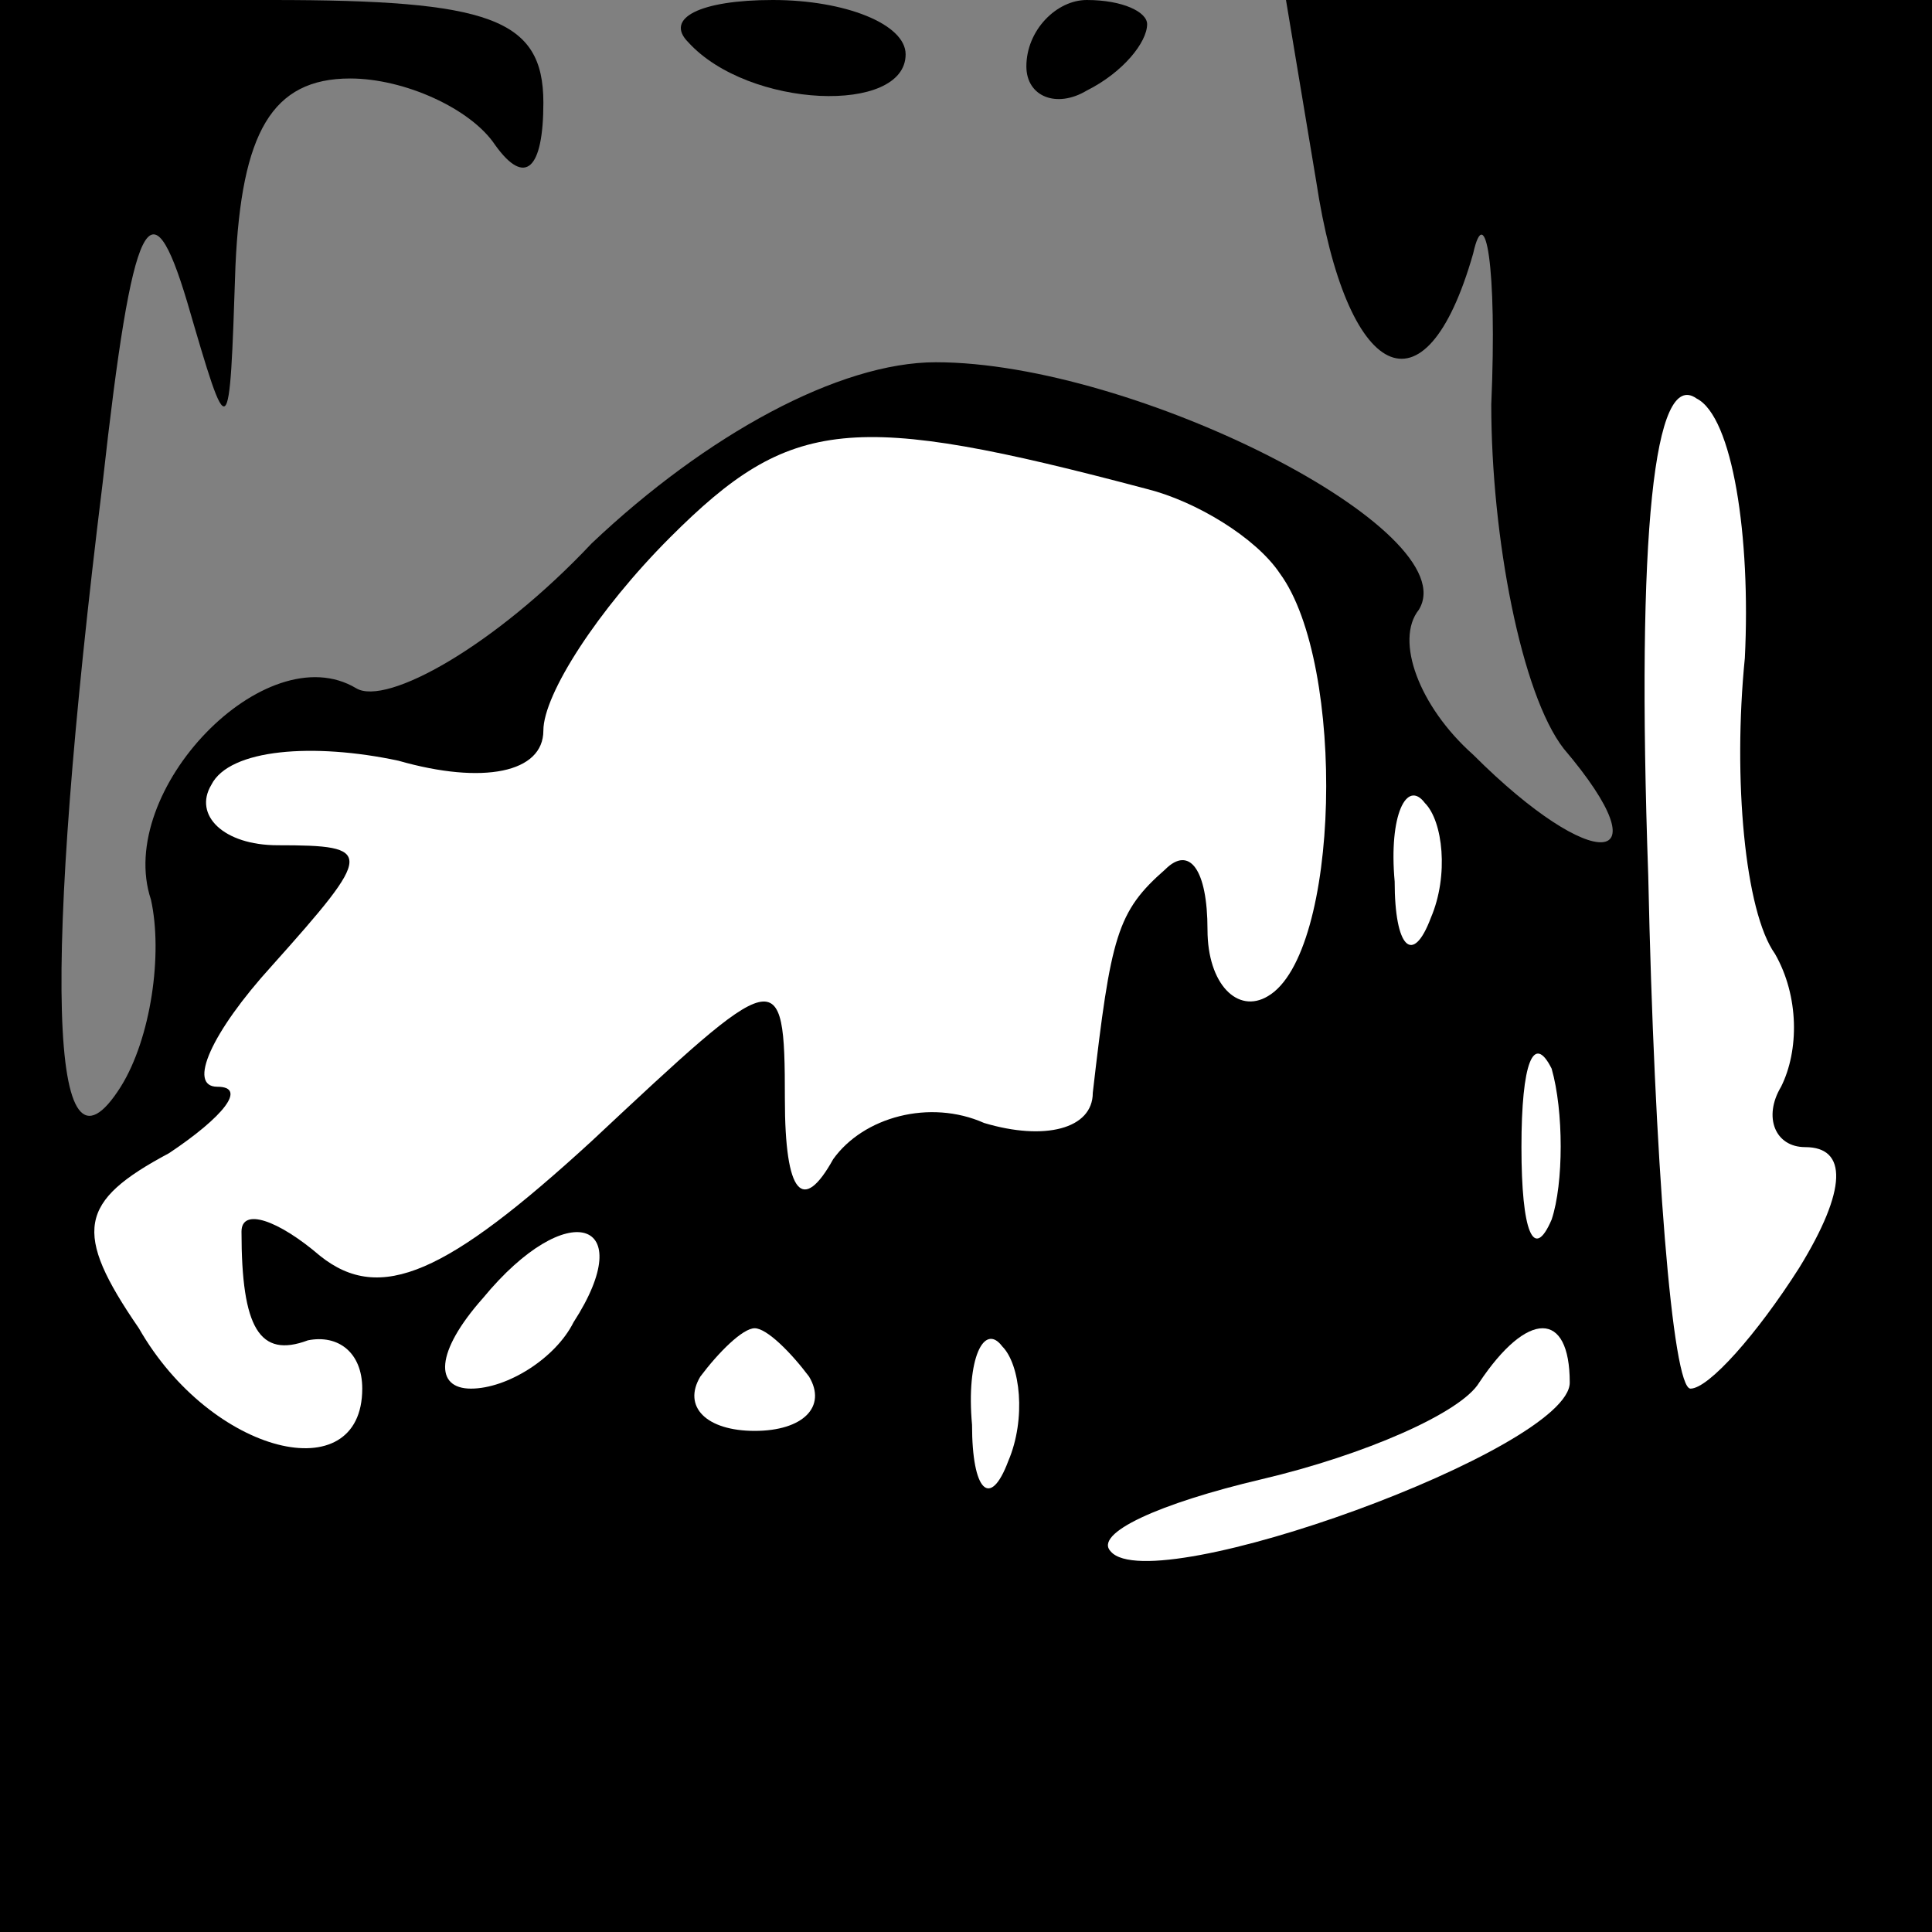 <?xml version="1.0" standalone="no"?>
<!DOCTYPE svg PUBLIC "-//W3C//DTD SVG 20010904//EN"
 "http://www.w3.org/TR/2001/REC-SVG-20010904/DTD/svg10.dtd">
<svg version="1.0" xmlns="http://www.w3.org/2000/svg"
 width="32pt" height="32pt" viewBox="0 0 32 32"
 preserveAspectRatio="xMidYMid meet">
<rect x="0" y="0" width="32" height="32" fill="#808080" stroke="none"/>
<g transform="translate(0,32) scale(0.1,-0.1)"
fill="#000000" stroke="none">
<path fill="#000000" stroke="none" d="M0 160 l0 -160 160 0 160 0 0 160 0
160 -53 0 -54 0 5 -30 c5 -33 18 -40 26 -12 2 9 4 -2 3 -25 0 -22 5 -48 12
-57 17 -20 5 -21 -15 -1 -9 8 -13 19 -9 24 8 13 -47 41 -80 41 -16 0 -38 -12
-57 -30 -16 -17 -34 -27 -39 -24 -15 9 -40 -17 -34 -35 2 -9 0 -23 -5 -31 -12
-19 -13 19 -3 100 5 45 8 50 14 30 7 -24 7 -24 8 6 1 22 6 31 19 31 9 0 20 -5
24 -11 5 -7 8 -4 8 7 0 14 -9 17 -45 17 l-45 0 0 -160z"/>
<path fill="#ffffff" stroke="none" d="M289 211 c-2 -20 0 -42 5 -49 4 -7 4
-16 1 -22 -3 -5 -1 -10 4 -10 7 0 7 -7 -1 -20 -7 -11 -15 -20 -18 -20 -3 0 -6
38 -7 85 -2 57 1 84 8 79 6 -3 9 -23 8 -43z"/>
<path fill="#ffffff" stroke="none" d="M190 239 c8 -2 18 -8 22 -14 11 -15 10
-63 -2 -70 -5 -3 -10 2 -10 11 0 10 -3 14 -7 10 -8 -7 -9 -11 -12 -37 0 -6 -8
-8 -18 -5 -9 4 -20 1 -25 -6 -5 -9 -8 -6 -8 10 0 23 -1 22 -32 -7 -24 -22 -35
-27 -45 -19 -7 6 -13 8 -13 4 0 -16 3 -21 11 -18 5 1 9 -2 9 -8 0 -17 -25 -11
-37 10 -11 16 -10 21 5 29 9 6 13 11 8 11 -5 0 -1 9 9 20 17 19 17 20 1 20 -9
0 -14 5 -11 10 3 6 17 7 31 4 14 -4 24 -2 24 5 0 6 9 20 21 32 20 20 30 21 79
8z"/>
<path fill="#ffffff" stroke="none" d="M237 168 c-3 -8 -6 -5 -6 6 -1 11 2 17
5 13 3 -3 4 -12 1 -19z"/>
<path fill="#ffffff" stroke="none" d="M257 118 c-3 -7 -5 -2 -5 12 0 14 2 19
5 13 2 -7 2 -19 0 -25z"/>
<path fill="#ffffff" stroke="none" d="M95 101 c-3 -6 -11 -11 -17 -11 -6 0
-6 6 2 15 14 17 26 13 15 -4z"/>
<path fill="#ffffff" stroke="none" d="M134 92 c3 -5 -1 -9 -9 -9 -8 0 -12 4
-9 9 3 4 7 8 9 8 2 0 6 -4 9 -8z"/>
<path fill="#ffffff" stroke="none" d="M167 78 c-3 -8 -6 -5 -6 6 -1 11 2 17
5 13 3 -3 4 -12 1 -19z"/>
<path fill="#ffffff" stroke="none" d="M260 91 c0 -11 -69 -36 -76 -28 -3 3 8
8 25 12 17 4 33 11 36 16 8 12 15 12 15 0z"/>
<path fill="#000000" stroke="none" d="M114 313 c10 -11 36 -12 36 -2 0 5 -10
9 -22 9 -12 0 -18 -3 -14 -7z"/>
<path fill="#000000" stroke="none" d="M170 309 c0 -5 5 -7 10 -4 6 3 10 8 10
11 0 2 -4 4 -10 4 -5 0 -10 -5 -10 -11z"/>
</g>
</svg>
